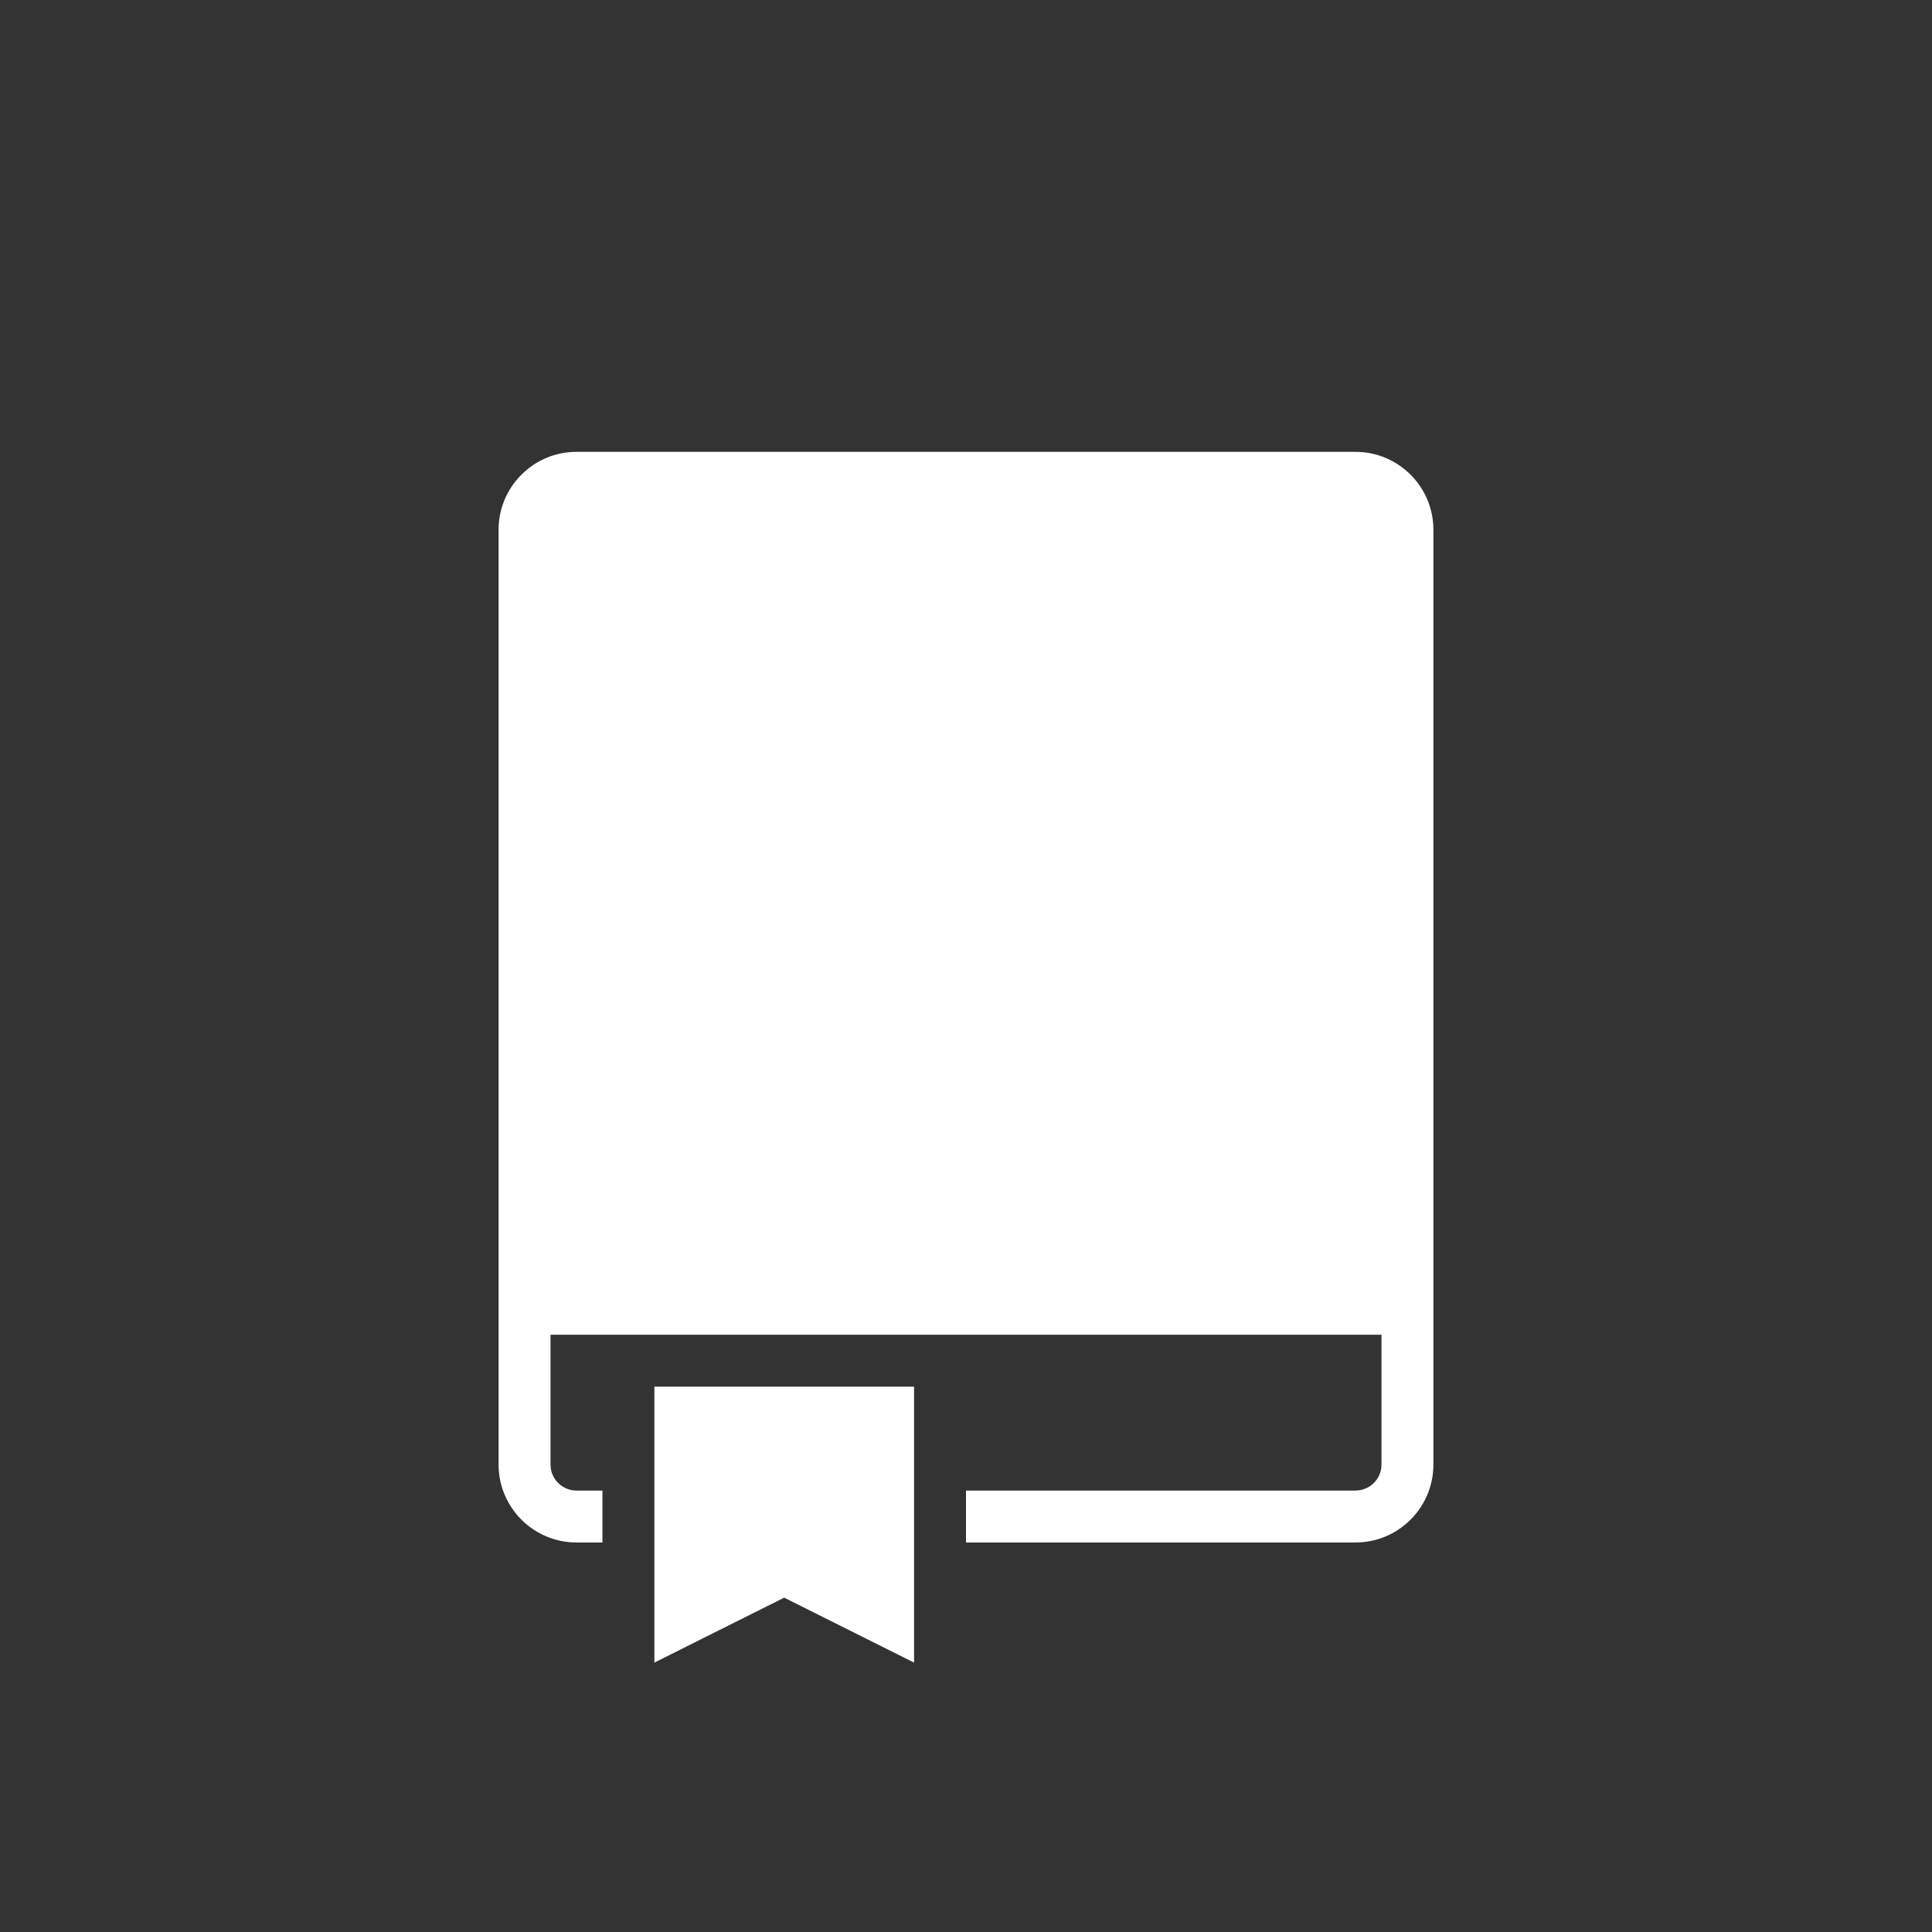 <svg width="110" height="110" viewBox="0 0 110 110" fill="none" xmlns="http://www.w3.org/2000/svg">
<rect x="0" y="0" width="110" height="110" fill="#333333" stroke="none"/>
<path d="M32.822 25.726C30.377 25.726 28.387 27.716 28.387 30.161V83.387C28.387 85.833 30.377 87.823 32.822 87.823H34.301V84.866H32.822C32.008 84.866 31.344 84.203 31.344 83.387V75.995H78.656V83.387C78.656 84.203 77.993 84.866 77.177 84.866H55V87.823H77.177C79.623 87.823 81.612 85.833 81.612 83.387V30.161C81.612 27.716 79.623 25.726 77.177 25.726H32.822ZM37.258 78.952V94.661L44.65 90.964L52.043 94.661V78.952H37.258Z" fill="white"/>
</svg>
